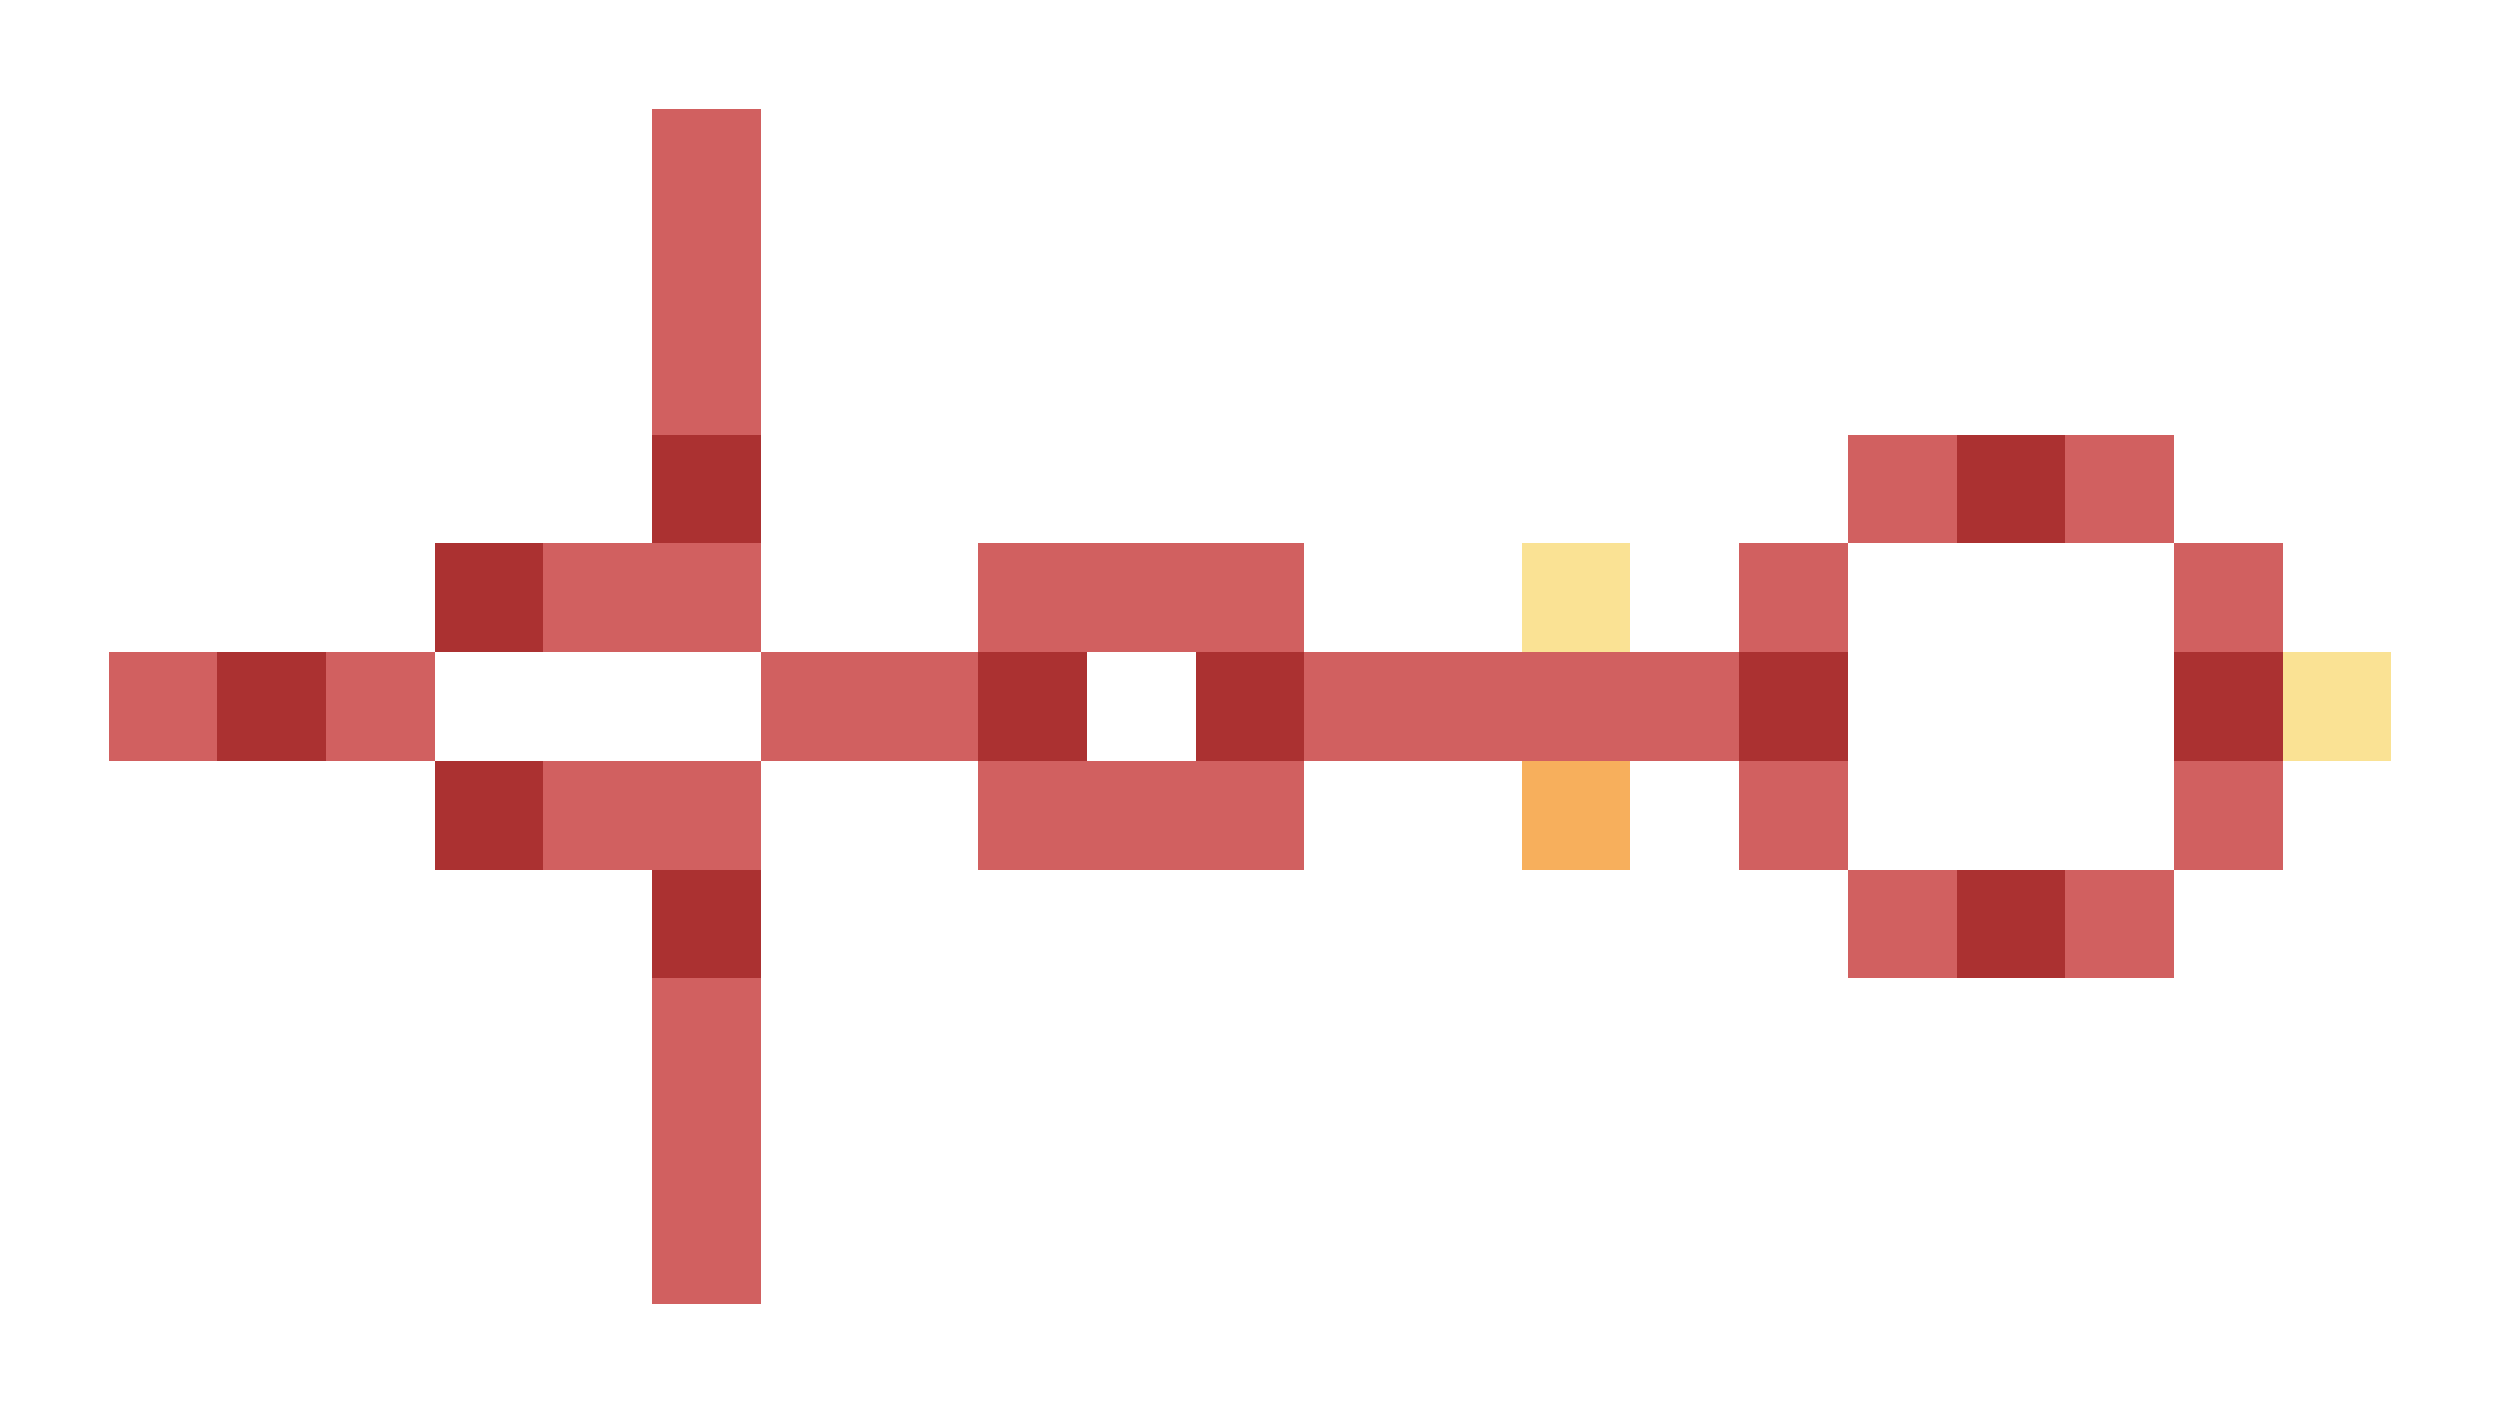 <svg xmlns="http://www.w3.org/2000/svg" shape-rendering="crispEdges" viewBox="0 -0.5 23 13">
    <path stroke="#d16060" d="M6 1h1M6 2h1M6 3h1m10 1h1m1 0h1M5 5h2m2 0h3m4 0h1m3 0h1M1 6h1m1 0h1m3 0h2m3 0h4M5 7h2m2 0h3m4 0h1m3 0h1m-4 1h1m1 0h1M6 9h1m-1 1h1m-1 1h1"/>
    <path stroke="#ab3131" d="M6 4h1m11 0h1M4 5h1M2 6h1m6 0h1m1 0h1m4 0h1m3 0h1M4 7h1m1 1h1m11 0h1"/>
    <path stroke="#fae294" d="M14 5h1m6 1h1"/>
    <path stroke="#f7af5c" d="M14 7h1"/>
</svg>
